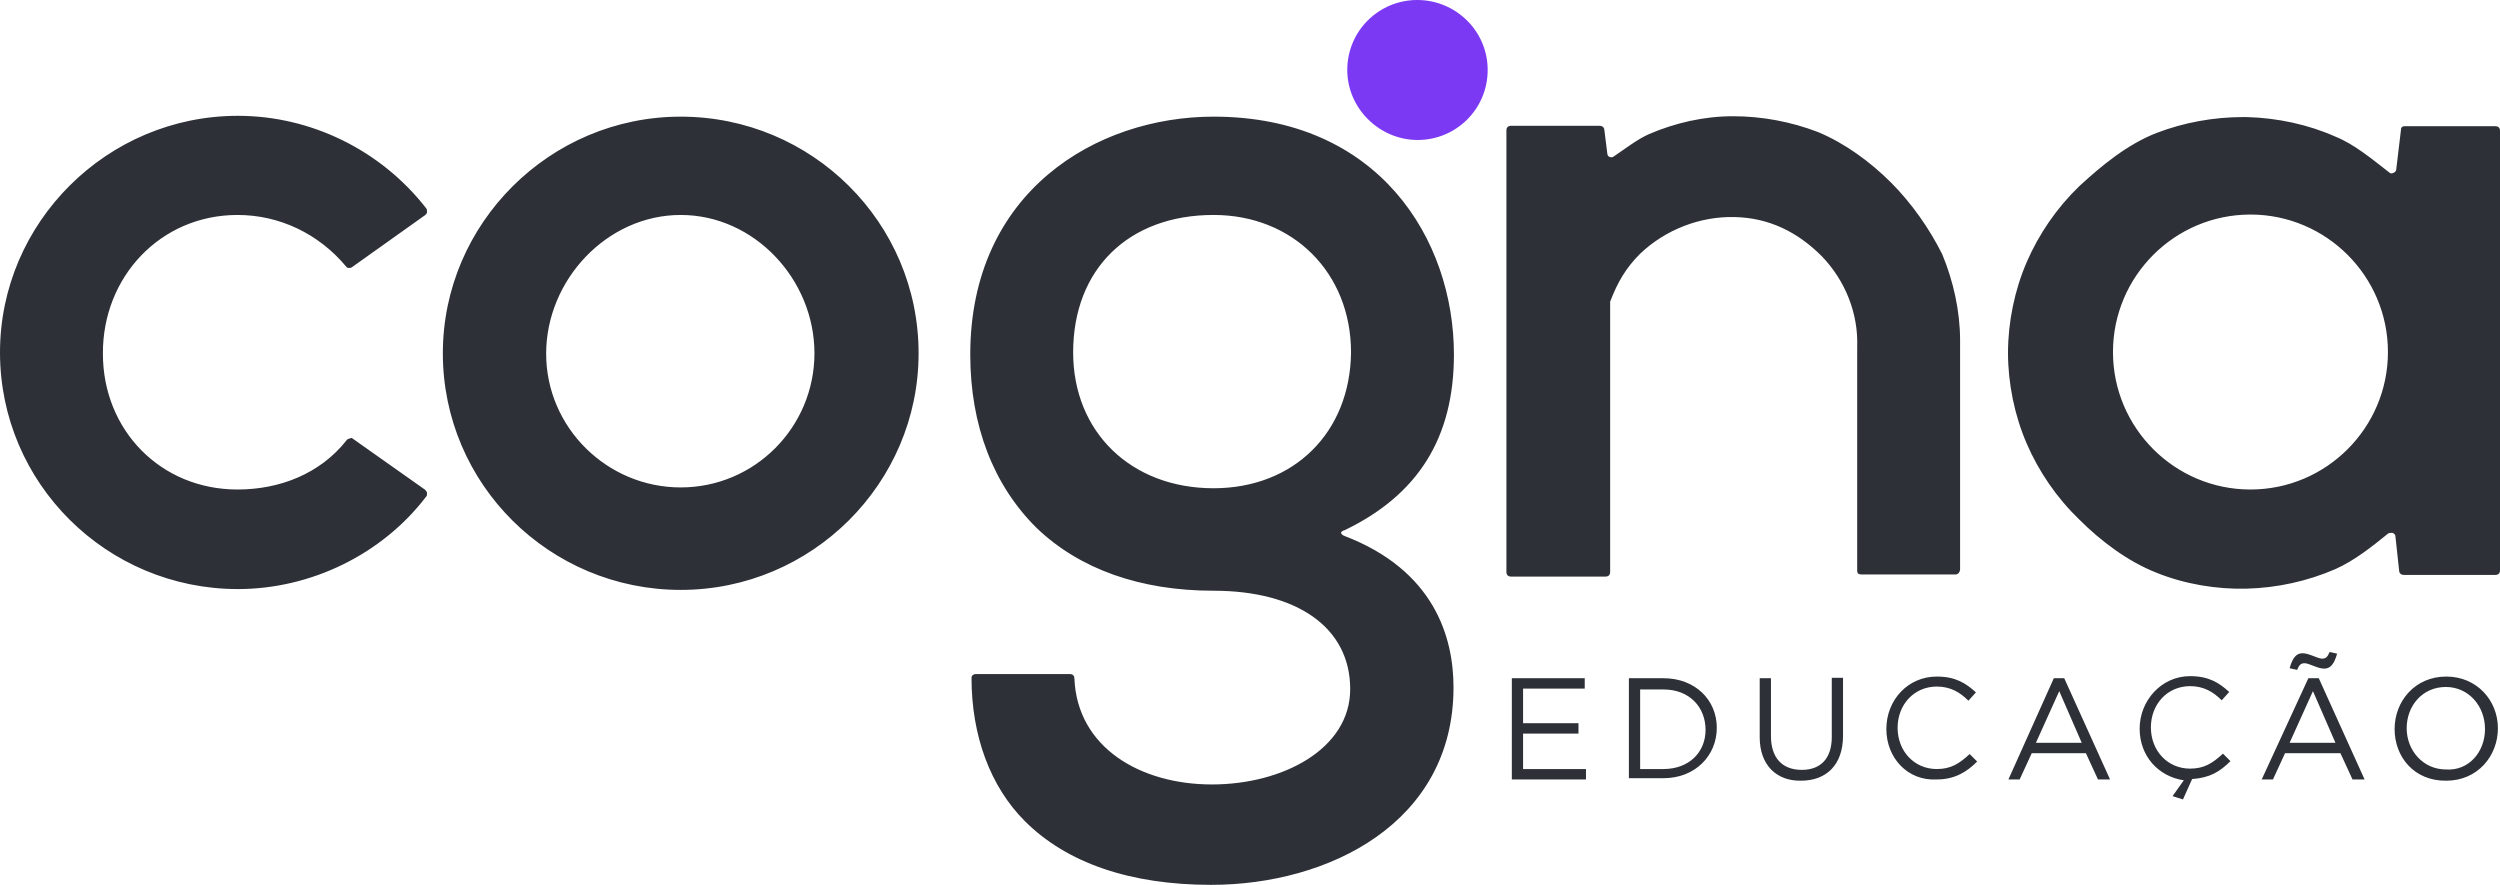 <svg xmlns="http://www.w3.org/2000/svg" viewBox="8.6 7.4 600.1 212.4"><path fill="#7b39f4" d="M365.7 24.2c0 9.4-7.6 16.8-16.8 16.8S332 33.4 332 24.2c0-9.4 7.6-16.8 16.8-16.8s16.9 7.4 16.9 16.8"></path><path fill="#2d3137" d="M607.6 37.7h-21.8c-.7 0-.9.4-.9 1.1l-1.1 9.2c0 .4-.2.7-.7.9-.4.2-.7.2-1.1-.2-4-3.1-8.3-6.7-12.8-8.5-6.5-2.9-13.9-4.5-21.3-4.7h-.9c-7 0-14.2 1.3-20.7 3.8-7 2.7-13.3 7.9-18.6 12.8-5.4 5.2-9.7 11.5-12.6 18.2-2.9 6.7-4.5 14.4-4.5 21.8s1.6 15.1 4.5 21.8c2.9 6.7 7.2 13 12.6 18.2 5.2 5.2 11.7 10.1 18.6 12.8 6.7 2.7 14.4 4 21.6 3.8 7.4-.2 14.6-1.8 21.3-4.7 4.5-2 8.8-5.4 12.6-8.5.2-.2.7-.2 1.1-.2.4.2.7.4.7.9l.9 8.3c0 .4.4.9 1.1.9h22c.7 0 1.1-.4 1.1-1.1V38.8c0-.7-.4-1.1-1.1-1.1m-58.8 87.2c-18.2 0-33-14.8-33-33s14.8-33 33-33 33 14.8 33 33-14.8 33-33 33m-86.3-73.7c-4.9-4.9-11-9.4-17.5-12.1-6.5-2.5-13.5-3.8-20.4-3.8-7 0-13.9 1.6-20.2 4.3-2.9 1.3-5.8 3.6-8.5 5.4-.2.2-.7.2-1.1 0-.2-.2-.4-.4-.4-.9l-.7-5.6c0-.4-.4-.9-1.1-.9h-21.3c-.7 0-1.1.4-1.1 1.1v106c0 .7.4 1.1 1.1 1.1H394c.7 0 1.1-.4 1.1-1.1V79.8c1.8-4.7 3.8-8.1 7.2-11.5 6.1-5.8 14.4-9 22.7-8.8 8.3.2 15.1 3.6 20.9 9.4 5.6 5.8 8.8 13.7 8.5 21.8v53.7c0 .7.4.9 1.1.9H478c.7 0 1.1-.7 1.1-1.3V89.1c0-7-1.6-14.2-4.3-20.7-3.1-6.2-7.4-12.3-12.3-17.2M65.6 59c10.1 0 19.5 4.5 26.1 12.4.2.4.9.4 1.3.2L110.7 59c.2-.2.4-.4.4-.7s0-.7-.2-.9c-10.8-13.9-27.6-22.2-45.2-22.2C34.3 35.2 8.6 60.8 8.6 92c0 31.4 25.6 56.8 57.1 56.8 17.5 0 34.6-8.3 45.2-22.2.2-.2.2-.4.2-.9 0-.2-.2-.4-.4-.7L93 112.5c-.4.2-1.1.2-1.3.7-6.3 7.9-15.9 11.7-26.1 11.7-18.4 0-32.3-14.2-32.3-32.6C33.2 73.9 47.1 59 65.6 59m265.7 75.7c17.7-8.5 26.3-22.2 26.3-42.2 0-27.6-18-57.1-57.7-57.1-28.1 0-58.4 18-58.4 57.1 0 17.1 5.6 31.4 15.9 41.6 10.3 9.9 24.9 15.1 42.5 15.1 20 0 32.8 8.8 32.8 23.6 0 14.4-16.2 22.9-33.2 22.9-17.1 0-32.3-8.8-33-25.4 0-.7-.4-1.1-1.1-1.1h-22.5c-.7 0-1.1.4-1.1.9 0 13.9 4.5 26.1 12.8 34.4 10.1 10.1 25.4 15.3 44.7 15.3 28.1 0 58.2-14.8 58.2-47.4 0-11.9-4.5-28.1-26.3-36.4-.4-.2-.7-.4-.7-.9.1.1.4-.4.8-.4m-31.4-10.1c-19.8 0-33.7-13.5-33.7-32.6 0-20 13.3-33 33.7-33 19.1 0 33 13.9 33 33-.2 19.2-13.7 32.6-33 32.6M172 35.4c-31.4 0-57.1 25.6-57.1 56.8 0 31.4 25.6 56.8 57.1 56.8s57.1-25.6 57.1-56.8c0-31.4-25.6-56.8-57.1-56.8m0 89c-17.7 0-32.3-14.4-32.3-32.1S154.3 59 172 59c17.7 0 32.1 15.5 32.1 33.2s-14.3 32.2-32.1 32.2m199.5 45.8H389v2.5h-14.8v8.3h13.3v2.5h-13.3v8.5h15.1v2.5h-17.8zm28.1 0h8.3c7.6 0 12.8 5.2 12.8 11.9s-5.2 12.1-12.8 12.1h-8.3v-24zm8.3 21.8c6.1 0 10.1-4 10.1-9.4s-3.8-9.7-10.1-9.7h-5.6V192h5.6zm23.1-7.6v-14.2h2.7v13.9c0 5.2 2.7 8.1 7.4 8.1 4.5 0 7.2-2.7 7.2-7.9v-14.2h2.7V184c0 7-4 10.8-10.1 10.8-5.8.1-9.9-3.7-9.9-10.4m30.4-2c0-7 5.2-12.6 12.1-12.6 4.5 0 7 1.6 9.4 3.8l-1.8 2c-2-2-4.3-3.4-7.6-3.4-5.4 0-9.4 4.3-9.4 9.9 0 5.6 4 9.9 9.4 9.9 3.4 0 5.4-1.3 7.9-3.6l1.8 1.8c-2.5 2.5-5.4 4.3-9.7 4.3-7 .4-12.1-5.2-12.1-12.1m40.2-12.2h2.5l11 24.3h-2.9l-2.9-6.3h-13l-2.9 6.3h-2.7l10.9-24.3zm6.7 15.5l-5.4-12.4-5.6 12.4h11zm21.8 12.8l2.7-3.8c-6.1-.9-10.6-5.8-10.6-12.4 0-6.7 5.2-12.6 12.1-12.6 4.5 0 7 1.6 9.4 3.8l-1.8 2c-2-2-4.3-3.4-7.6-3.4-5.4 0-9.4 4.3-9.4 9.9 0 5.6 4 9.9 9.4 9.9 3.4 0 5.4-1.3 7.9-3.6l1.8 1.8c-2.5 2.5-4.9 4-9.2 4.3l-2.2 4.9-2.5-.8zm32.6-28.3h2.5l11 24.3h-2.9l-2.9-6.3h-13.3l-2.9 6.3h-2.7l11.2-24.3zm-4.5-2.4c.7-2.5 1.6-3.6 3.1-3.6 1.6 0 3.6 1.3 4.7 1.3.9 0 1.3-.4 1.8-1.6l1.8.4c-.7 2.5-1.6 3.6-3.1 3.6-1.6 0-3.6-1.3-4.7-1.3-.9 0-1.3.4-1.8 1.6l-1.8-.4zm11 17.9l-5.4-12.4-5.6 12.4h11zm14.2-3.3c0-6.7 4.9-12.6 12.4-12.6 7.4 0 12.4 5.8 12.4 12.4 0 6.7-4.9 12.6-12.4 12.6-7.7.1-12.4-5.7-12.4-12.4m21.7 0c0-5.6-4-10.1-9.4-10.1-5.6 0-9.4 4.5-9.4 9.9s4 9.9 9.4 9.9c5.4.4 9.4-4.1 9.4-9.7"></path></svg>